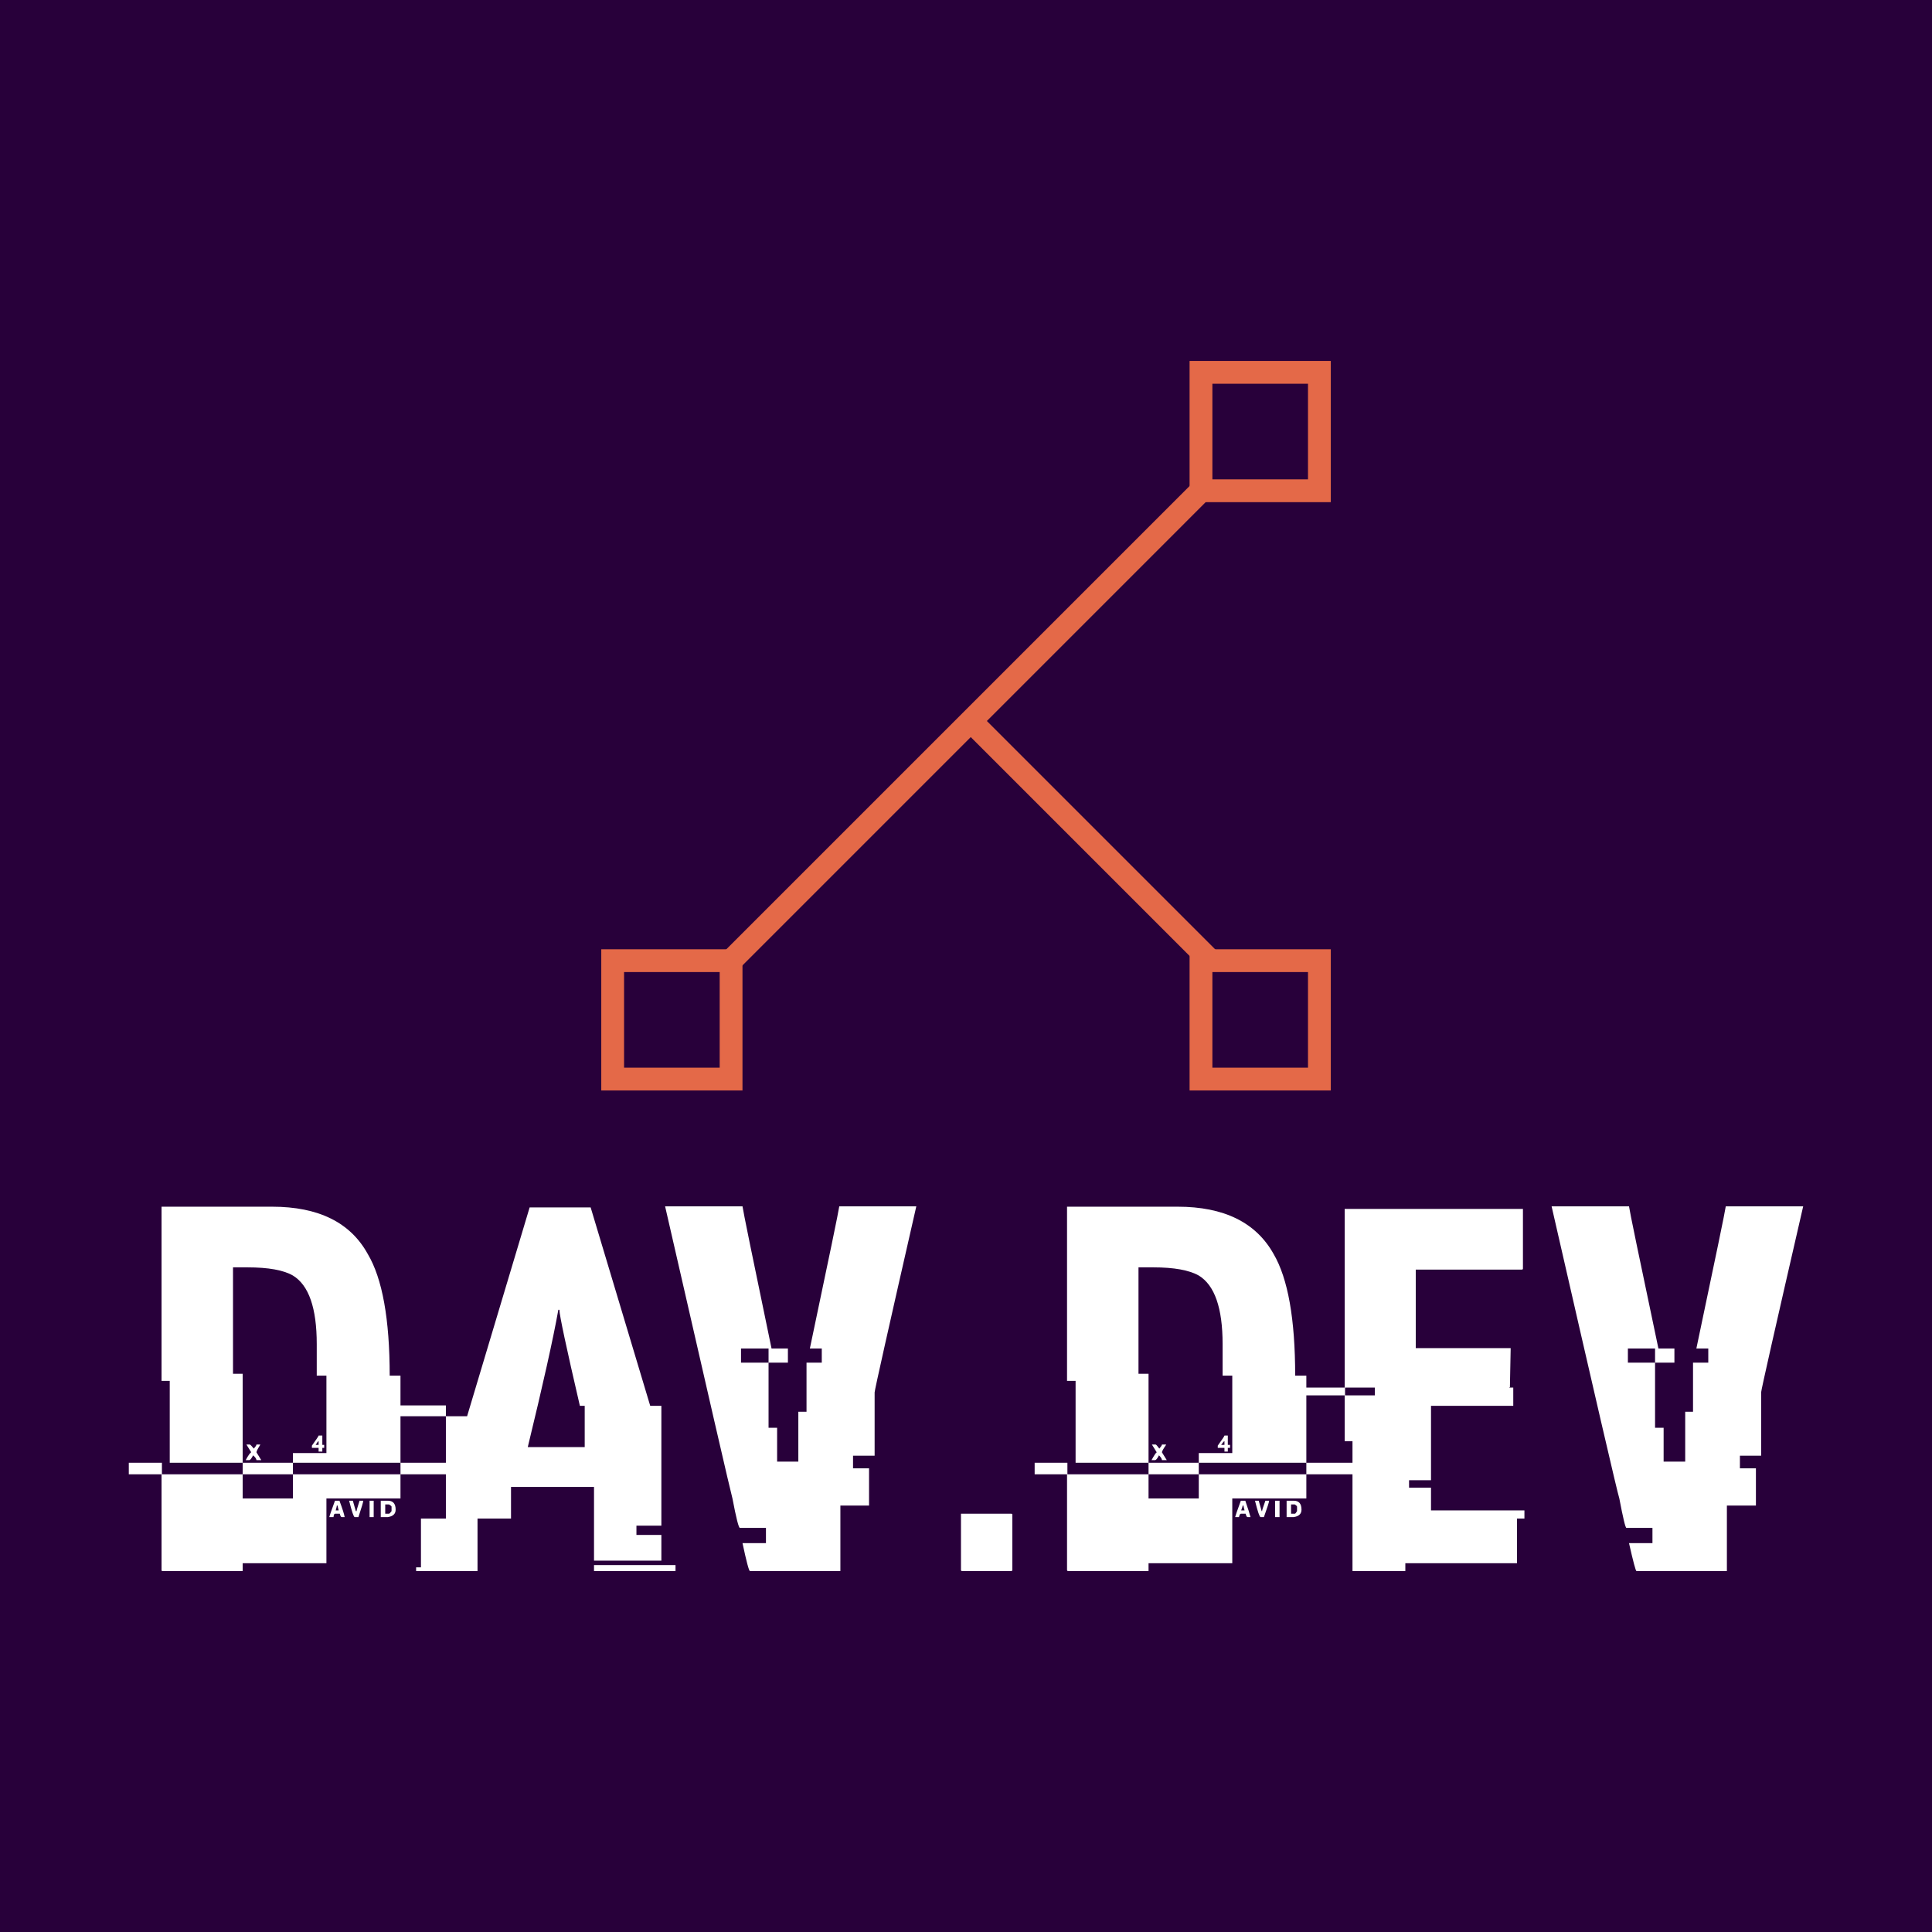<svg data-v-fde0c5aa="" xmlns="http://www.w3.org/2000/svg" viewBox="0 0 300 300" class="iconAbove"><!----><defs data-v-fde0c5aa=""><!----></defs><rect data-v-fde0c5aa="" fill="#28003A" x="0" y="0" width="300px" height="300px" class="logo-background-square"></rect><defs data-v-fde0c5aa=""><!----></defs><g data-v-fde0c5aa="" id="968f60e3-552e-42e1-97a9-7b8f274352bf" fill="#ffffff" transform="matrix(5.779,0,0,5.779,22.254,176.164)"><path d="M0.49 6.62L0.49 1.94L3.46 1.94L3.46 1.94Q5.33 1.94 6.03 3.21L6.03 3.21L6.03 3.21Q6.62 4.20 6.62 6.48L6.62 6.48L6.91 6.48L6.91 8.82L4.02 8.82L4.02 8.56L4.92 8.56L4.92 6.48L4.66 6.48L4.66 5.63L4.66 5.63Q4.66 4.18 4.02 3.79L4.02 3.79L4.02 3.79Q3.64 3.57 2.80 3.57L2.80 3.57L2.41 3.57L2.41 6.43L2.67 6.43L2.67 8.82L0.71 8.82L0.71 6.62L0.49 6.62ZM4.71 8.09L4.71 8.09L4.81 8.09L4.81 8.34L4.86 8.34L4.86 8.42L4.81 8.42L4.81 8.52L4.71 8.52L4.71 8.42L4.53 8.42L4.53 8.36L4.53 8.36Q4.71 8.11 4.71 8.09ZM4.63 8.34L4.63 8.34L4.71 8.34L4.71 8.24L4.71 8.24Q4.69 8.24 4.63 8.34ZM2.90 8.54L2.77 8.33L2.86 8.33L2.86 8.33Q2.88 8.33 2.97 8.44L2.97 8.44L2.97 8.44Q3.04 8.36 3.04 8.33L3.04 8.33L3.14 8.33L3.14 8.34L3.14 8.34Q3.04 8.50 3.04 8.54L3.04 8.54L3.17 8.75L3.04 8.75L3.04 8.75Q3.04 8.70 2.95 8.62L2.95 8.62L2.95 8.62Q2.89 8.74 2.85 8.75L2.85 8.75L2.75 8.75L2.75 8.75Q2.86 8.55 2.90 8.54L2.90 8.54ZM-0.39 9.13L-0.39 8.82L0.50 8.82L0.50 9.13L2.67 9.13L2.67 9.78L4.02 9.78L4.02 9.13L6.91 9.13L6.91 9.78L4.92 9.78L4.92 11.52L2.67 11.52L2.67 11.73L0.51 11.73L0.51 11.73Q0.49 11.73 0.49 11.70L0.49 11.70L0.49 9.13L-0.39 9.13ZM2.67 9.13L2.67 8.82L4.02 8.82L4.02 9.13L2.67 9.13ZM6.91 9.13L6.91 8.82L8.84 8.82L8.84 9.13L6.91 9.13ZM5.15 9.84L5.15 9.84L5.27 9.84L5.27 9.84Q5.39 10.16 5.41 10.28L5.41 10.28L5.33 10.28L5.33 10.28Q5.30 10.28 5.28 10.19L5.28 10.19L5.15 10.19L5.15 10.19Q5.12 10.19 5.11 10.28L5.11 10.28L5.00 10.28L5.00 10.27L5.00 10.27Q5.00 10.25 5.15 9.84ZM5.53 9.84L5.53 9.84L5.63 9.84L5.71 10.12L5.73 10.12L5.73 10.12Q5.73 10.09 5.81 9.84L5.81 9.84L5.91 9.84L5.91 9.84Q5.91 9.89 5.78 10.28L5.78 10.28L5.68 10.28L5.68 10.28Q5.64 10.28 5.53 9.84ZM6.08 10.28L6.08 9.84L6.19 9.84L6.19 10.28L6.08 10.28ZM6.38 10.28L6.38 9.84L6.57 9.84L6.57 9.84Q6.78 9.84 6.78 10.08L6.78 10.08L6.78 10.08Q6.78 10.25 6.57 10.28L6.57 10.28L6.38 10.28ZM6.60 9.94L6.50 9.94L6.50 10.19L6.60 10.19L6.60 10.19Q6.62 10.19 6.67 10.12L6.67 10.12L6.67 10.00L6.67 10.00Q6.67 9.98 6.60 9.94L6.60 9.94ZM5.22 9.97L5.20 9.97L5.20 9.97Q5.20 9.99 5.17 10.10L5.17 10.10L5.25 10.10L5.25 10.10Q5.22 9.99 5.22 9.97L5.22 9.97ZM8.70 7.57L10.38 1.96L12.02 1.96L12.02 1.96Q12.06 2.10 13.62 7.29L13.62 7.29L13.92 7.29L13.92 10.51L13.25 10.51L13.25 10.76L13.92 10.76L13.92 11.45L12.11 11.45L12.11 9.47L9.88 9.47L9.88 10.32L8.98 10.32L8.98 11.73L7.33 11.73L7.33 11.63L7.46 11.63L7.46 10.32L8.13 10.32L8.13 7.57L8.70 7.57ZM11.18 4.71L11.15 4.71L11.15 4.72L11.15 4.72Q10.94 5.89 10.33 8.40L10.33 8.40L11.86 8.40L11.86 7.29L11.73 7.29L11.73 7.29Q11.18 4.92 11.18 4.71L11.18 4.71ZM6.85 7.57L6.85 7.28L8.13 7.28L8.13 7.57L6.85 7.57ZM12.11 11.73L12.11 11.57L14.30 11.57L14.30 11.73L12.11 11.73ZM14.02 1.93L14.02 1.93L16.10 1.93L16.10 1.93Q16.12 2.10 16.88 5.75L16.88 5.75L17.32 5.75L17.32 6.13L16.80 6.13L16.80 5.75L16.06 5.75L16.06 6.13L16.80 6.13L16.80 7.88L17.03 7.88L17.03 8.79L17.60 8.79L17.60 7.45L17.82 7.45L17.82 6.13L18.23 6.13L18.23 5.75L17.91 5.75L17.91 5.75Q18.68 2.10 18.70 1.93L18.70 1.93L20.77 1.93L20.77 1.93Q19.65 6.84 19.65 6.93L19.65 6.93L19.65 8.63L19.07 8.63L19.07 8.97L19.50 8.97L19.50 9.97L18.73 9.97L18.73 11.73L16.30 11.73L16.30 11.73Q16.26 11.73 16.10 10.98L16.10 10.98L16.73 10.98L16.73 10.57L16.03 10.57L16.03 10.57Q15.98 10.57 15.83 9.78L15.83 9.78L15.83 9.78Q15.76 9.54 14.02 1.93ZM21.97 11.70L21.97 10.19L23.32 10.19L23.32 10.19Q23.35 10.19 23.35 10.21L23.35 10.21L23.35 11.70L23.35 11.70Q23.35 11.73 23.32 11.73L23.32 11.73L22.00 11.73L22.00 11.73Q21.97 11.73 21.97 11.70L21.97 11.70ZM24.82 6.62L24.82 1.94L27.79 1.94L27.79 1.94Q29.66 1.94 30.37 3.21L30.37 3.21L30.37 3.21Q30.95 4.20 30.95 6.48L30.95 6.48L31.25 6.48L31.25 8.82L28.36 8.82L28.36 8.56L29.26 8.56L29.26 6.48L29.00 6.48L29.00 5.63L29.00 5.63Q29.00 4.18 28.36 3.79L28.36 3.79L28.36 3.79Q27.97 3.57 27.14 3.57L27.14 3.57L26.74 3.57L26.74 6.43L27.01 6.43L27.01 8.82L25.05 8.82L25.05 6.62L24.82 6.62ZM29.05 8.09L29.05 8.09L29.14 8.09L29.14 8.34L29.20 8.34L29.20 8.42L29.14 8.42L29.14 8.52L29.05 8.52L29.05 8.42L28.87 8.42L28.87 8.36L28.87 8.36Q29.05 8.11 29.05 8.09ZM28.96 8.34L28.96 8.34L29.05 8.34L29.05 8.24L29.05 8.24Q29.03 8.24 28.96 8.34ZM27.23 8.54L27.10 8.33L27.20 8.33L27.20 8.33Q27.22 8.33 27.30 8.44L27.30 8.44L27.30 8.44Q27.37 8.36 27.37 8.33L27.37 8.33L27.48 8.33L27.48 8.34L27.48 8.34Q27.37 8.50 27.37 8.54L27.37 8.54L27.50 8.75L27.37 8.75L27.37 8.75Q27.37 8.70 27.29 8.62L27.29 8.62L27.29 8.62Q27.23 8.74 27.19 8.75L27.19 8.75L27.09 8.75L27.09 8.75Q27.20 8.55 27.23 8.54L27.23 8.54ZM23.95 9.13L23.95 8.82L24.83 8.82L24.83 9.13L27.01 9.13L27.01 9.78L28.36 9.78L28.36 9.13L31.25 9.13L31.25 9.78L29.26 9.78L29.26 11.52L27.01 11.52L27.01 11.73L24.85 11.73L24.85 11.73Q24.82 11.73 24.82 11.70L24.82 11.70L24.82 9.13L23.95 9.13ZM27.01 9.13L27.01 8.82L28.36 8.82L28.36 9.13L27.01 9.13ZM31.25 9.13L31.25 8.82L33.17 8.82L33.17 9.13L31.25 9.13ZM29.49 9.84L29.49 9.84L29.61 9.84L29.61 9.84Q29.72 10.16 29.75 10.28L29.75 10.28L29.67 10.28L29.67 10.28Q29.64 10.28 29.62 10.19L29.62 10.19L29.49 10.19L29.49 10.19Q29.46 10.19 29.44 10.28L29.44 10.28L29.34 10.28L29.34 10.27L29.34 10.27Q29.34 10.25 29.49 9.84ZM29.87 9.84L29.87 9.84L29.97 9.84L30.05 10.12L30.06 10.12L30.06 10.12Q30.06 10.09 30.15 9.84L30.15 9.84L30.25 9.84L30.25 9.84Q30.25 9.89 30.11 10.28L30.11 10.28L30.02 10.28L30.02 10.28Q29.98 10.28 29.87 9.84ZM30.41 10.28L30.41 9.84L30.53 9.84L30.53 10.28L30.41 10.28ZM30.72 10.28L30.72 9.84L30.91 9.84L30.91 9.84Q31.12 9.84 31.12 10.08L31.12 10.08L31.12 10.08Q31.12 10.25 30.91 10.28L30.91 10.28L30.72 10.28ZM30.94 9.94L30.84 9.94L30.84 10.19L30.94 10.19L30.94 10.19Q30.96 10.19 31.00 10.12L31.00 10.12L31.00 10.00L31.00 10.00Q31.00 9.98 30.94 9.94L30.94 9.94ZM29.56 9.97L29.54 9.97L29.54 9.97Q29.54 9.99 29.50 10.10L29.50 10.10L29.59 10.10L29.59 10.10Q29.56 9.99 29.56 9.97L29.56 9.97ZM32.28 6.80L32.28 2.00L37.07 2.00L37.07 3.60L37.07 3.60Q37.07 3.63 37.04 3.63L37.04 3.63L34.19 3.63L34.19 5.74L36.74 5.74L36.74 5.76L36.74 5.76Q36.74 5.84 36.72 6.79L36.72 6.79L36.72 6.79Q36.70 6.79 36.70 6.80L36.70 6.80L36.81 6.80L36.81 7.29L34.60 7.29L34.60 9.29L34.01 9.29L34.01 9.49L34.60 9.49L34.60 10.10L37.11 10.10L37.11 10.32L36.91 10.32L36.91 11.52L33.91 11.52L33.91 11.73L32.49 11.73L32.49 8.24L32.28 8.24L32.28 7.01L30.72 7.01L30.72 6.80L32.28 6.80ZM33.09 6.80L32.29 6.80L32.29 7.01L33.09 7.01L33.09 6.80ZM37.84 1.93L37.84 1.93L39.92 1.93L39.92 1.93Q39.94 2.10 40.71 5.75L40.71 5.75L41.14 5.75L41.14 6.13L40.62 6.13L40.62 5.75L39.89 5.75L39.89 6.13L40.62 6.13L40.62 7.88L40.85 7.88L40.85 8.79L41.43 8.79L41.43 7.45L41.64 7.45L41.64 6.13L42.05 6.13L42.05 5.75L41.73 5.75L41.73 5.75Q42.50 2.10 42.52 1.93L42.52 1.93L44.60 1.93L44.60 1.93Q43.47 6.84 43.47 6.93L43.47 6.93L43.47 8.63L42.90 8.63L42.90 8.97L43.33 8.97L43.33 9.97L42.55 9.97L42.55 11.73L40.12 11.73L40.12 11.73Q40.09 11.73 39.92 10.98L39.92 10.98L40.55 10.98L40.55 10.57L39.85 10.57L39.85 10.57Q39.81 10.57 39.66 9.78L39.66 9.78L39.66 9.78Q39.58 9.54 37.84 1.93Z"></path></g><defs data-v-fde0c5aa=""><!----></defs><g data-v-fde0c5aa="" id="e3c56d8a-a4c2-4c2c-8f77-48f6d8240e2d" stroke="none" fill="#E46948" transform="matrix(3.54,0,0,3.54,93.365,56.048)"><path d="M15.965 16.258l.707-.707 10.39 10.39-.707.707z"></path><path d="M4.935 26.357L26.018 5.274l.707.707L5.642 27.065z"></path><path d="M31 1v4.194h-4.194V1H31m1-1h-6.194v6.194H32V0zM31 26.806V31h-4.194v-4.194H31m1-1h-6.194V32H32v-6.194zM5.194 26.806V31H1v-4.194h4.194m1-1H0V32h6.194v-6.194z"></path></g><!----></svg>
